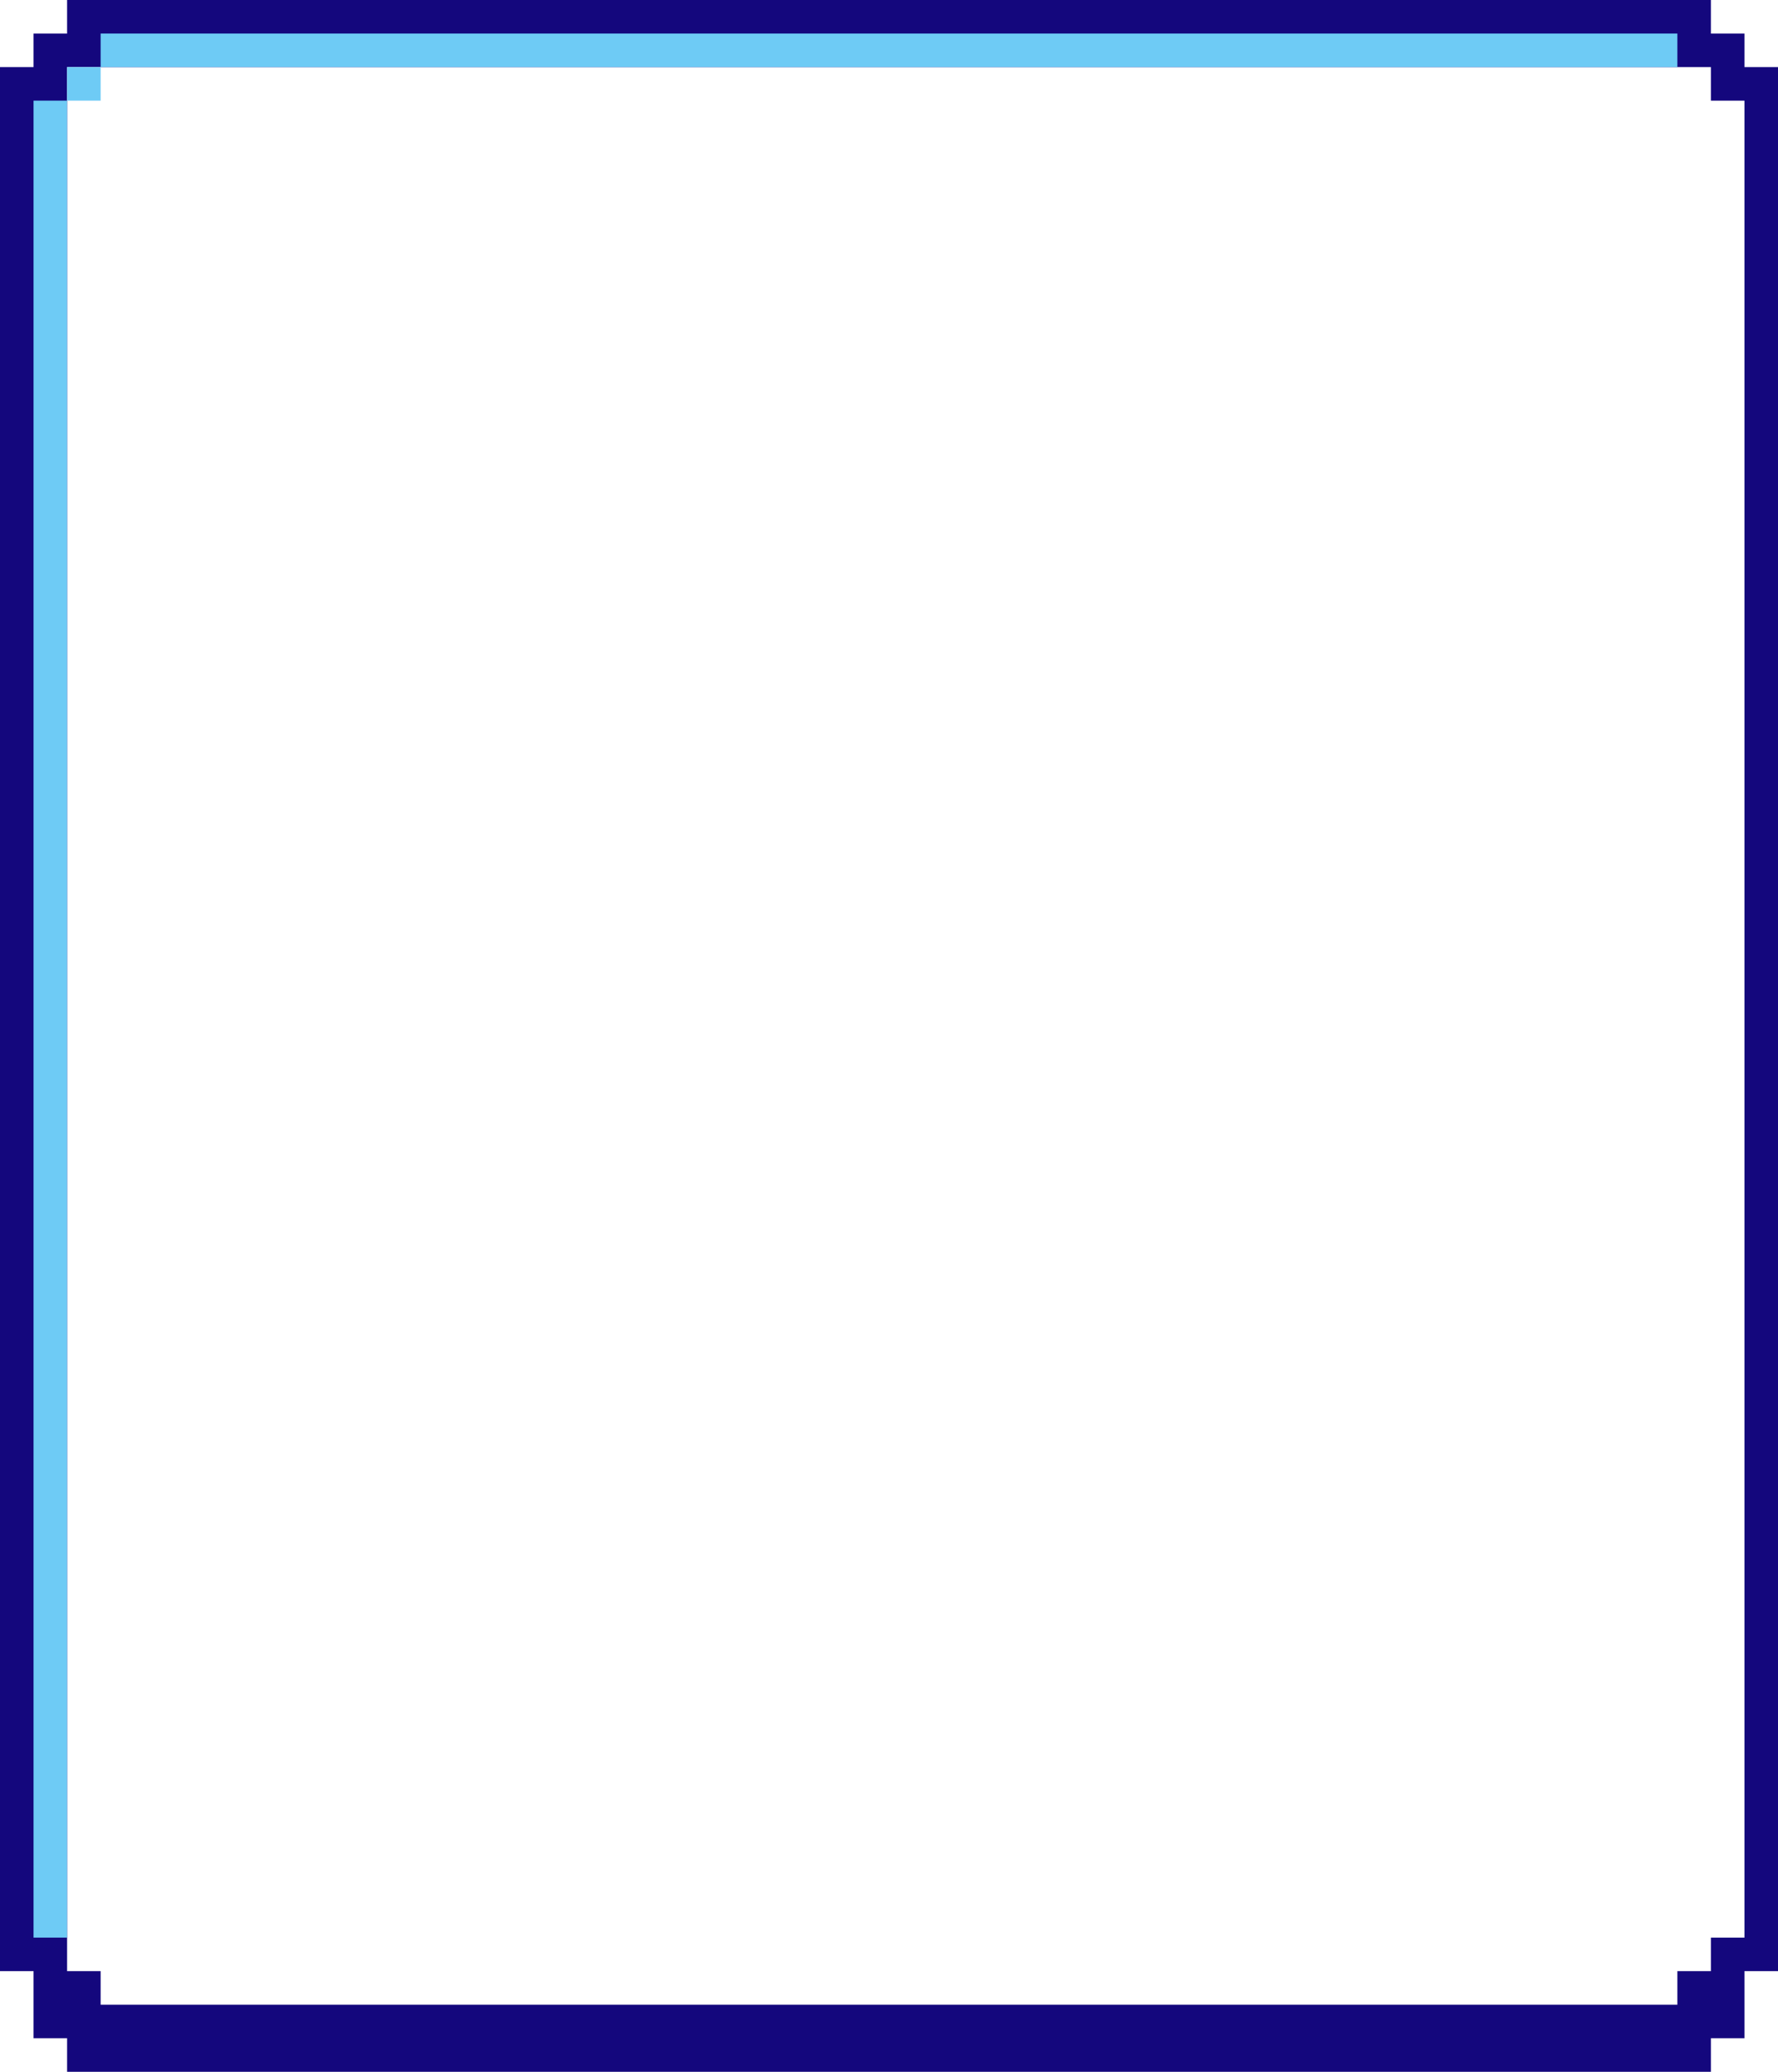 <svg width="424" height="494" viewBox="0 0 424 494" fill="none" xmlns="http://www.w3.org/2000/svg">
<path fill-rule="evenodd" clip-rule="evenodd" d="M407.999 8H416V16H424V470H416V486H408V494H16V486H8V470H0V16H8V8H15.999V0H407.999V8ZM16 16V470H24V478H400V470H408V462H416V24H408V16H16Z" fill="#14077D"/>
<path d="M16 24V462H8V24H16Z" fill="#6ECBF5"/>
<path d="M24 24H16V16H24V24Z" fill="#6ECBF5"/>
<path d="M400 16H24V8H400V16Z" fill="#6ECBF5"/>
</svg>
